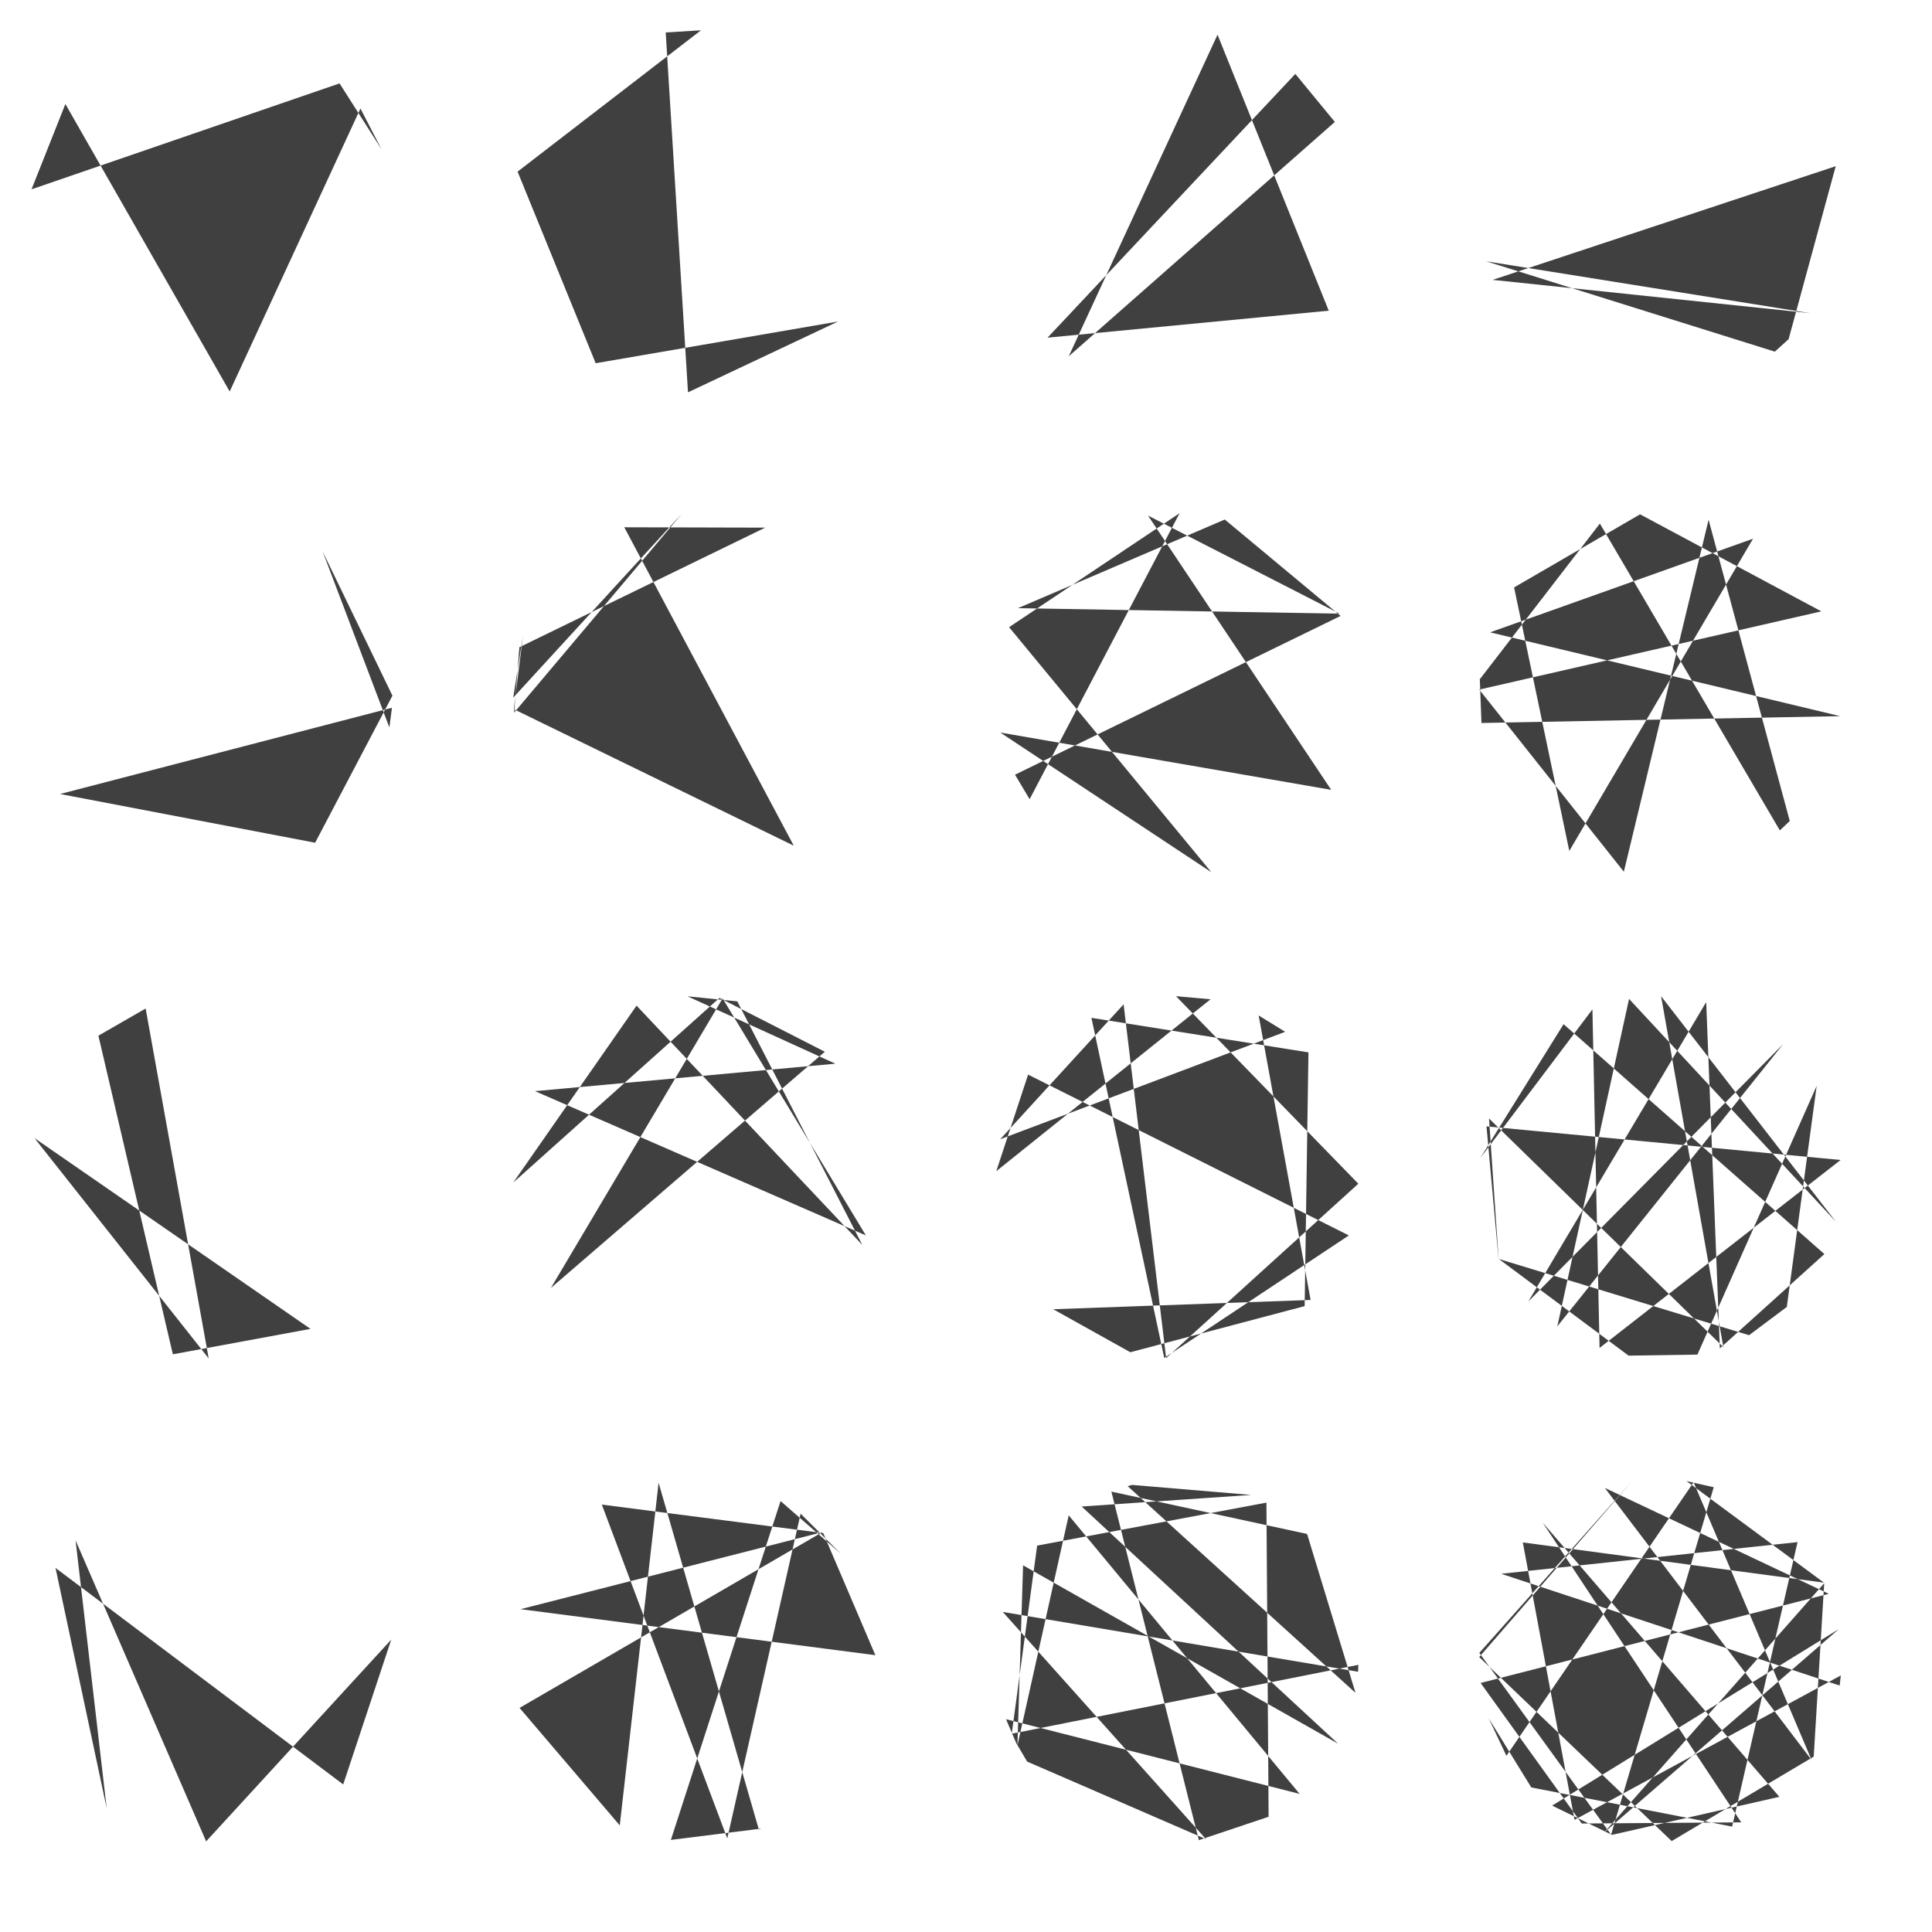 <svg xmlns="http://www.w3.org/2000/svg" width="640" height="640" viewport-fill="#000" label="_shape #70 seed #9"><defs><style type="text/css">
.f-0 { fill: #000;  }
.f-1 { fill: #101010;  }
.f-2 { fill: #202020;  }
.f-3 { fill: #303030;  }
.f-4 { fill: #404040;  }
.f-5 { fill: #505050;  }
.f-6 { fill: #606060;  }
.f-7 { fill: #707070;  }
.f-8 { fill: #808080;  }
.f-9 { fill: #909090;  }
.f-10 { fill: #a0a0a0;  }
.f-11 { fill: #b0b0b0;  }
.f-12 { fill: #c0c0c0;  }
.f-13 { fill: #d0d0d0;  }
.f-14 { fill: #e0e0e0;  }
.f-15 { fill: #f0f0f0;  }
.bgc { fill: #101010;  }
.fore { fill: #404040; stroke-color: #404040; sroke-width: 0;  }
text{ font-family: Freemono, Sans, Arial; } 
</style></defs><g fill-rule="evenodd"><path class="fore" d="M-59.556,-7.285L-48.34,-35.542L6.087,59.69L49.398,-34.056L56.357,-20.588L42.481,-42.372Z" transform="translate(70,70)"></path><path class="fore" d="M-2.092,59.964L-9.475,-59.247L2.204,-59.96L-58.542,-13.145L-32.674,50.323L47.618,36.504Z" transform="translate(230,70)"></path><path class="fore" d="M52.186,-29.608L-35.966,48.026L13.321,-58.503L50.164,32.917L-42.988,41.857L39.096,-45.514Z" transform="translate(390,70)"></path><path class="fore" d="M49.618,33.736L-57.669,16.563L37.936,46.485L42.498,42.355L58.108,-14.948L-55.536,22.71Z" transform="translate(550,70)"></path><path class="fore" d="M59.998,0.451L34.394,49.163L-50.094,33.024L59.834,4.458L58.988,10.976L36.875,-47.331Z" transform="translate(70,230)"></path><path class="fore" d="M-57.936,-15.601L23.486,-55.212L-23.198,-55.334L32.942,50.148L-59.798,4.925L-56.745,-19.494L-59.99,1.106L-4.099,-59.86L-59.692,6.073Z" transform="translate(230,230)"></path><path class="fore" d="M-58.649,12.659L11.273,58.931L-55.728,-22.236L0.751,-59.995L-48.92,34.74L-53.768,26.627L54.092,-25.962L15.724,-57.903L-52.778,-28.539L53.724,-26.717L-9.705,-59.21L50.977,31.645Z" transform="translate(390,230)"></path><path class="fore" d="M-20.021,-56.561L39.598,45.078L42.882,41.966L15.99,-57.83L-12.08,58.771L-59.98,-1.562L53.338,-27.478L-6.705,-59.624L-48.438,-35.408L-30.147,51.876L30.714,-51.542L-56.378,-20.53L59.563,7.232L-59.243,9.499L-59.791,-5.001Z" transform="translate(550,230)"></path><path class="fore" d="M-0.871,59.994L-21.753,-55.918L-37.402,-46.916L-12.74,58.632L32.852,50.207L-58.578,-12.987Z" transform="translate(70,390)"></path><path class="fore" d="M-47.506,36.649L43.24,-41.597L8.332,-59.419L-59.975,1.734L-19.133,-56.868L55.657,22.413L14.24,-58.286L-2.25,-59.958L46.729,-37.636L-52.775,-28.544L56.829,19.247L9.377,-59.263Z" transform="translate(230,390)"></path><path class="fore" d="M-3.703,59.886L59.962,2.125L-0.437,-59.998L11.01,-58.981L-59.966,-2.027L-49.425,-34.017L56.827,19.253L-4.325,59.844L-28.449,-52.827L43.441,-41.387L42.184,42.667L-15.563,57.946L-41.113,43.7L44.153,40.626L26.948,-53.608L35.735,-48.198L-58.658,-12.618L-17.791,-57.302Z" transform="translate(390,390)"></path><path class="fore" d="M-59.663,-6.353L-22.49,-55.626L-20.124,56.524L59.725,-5.74L-57.578,-16.877L-53.597,26.969L-10.515,59.071L12.289,58.728L51.796,-30.285L41.905,42.941L29.394,52.307L-53.566,27.032L-56.747,-19.488L20.889,56.246L0.252,-59.999L58.166,14.72L-10.355,-59.1L-34.114,49.358L40.681,-44.103L-43.699,41.115L15.198,-58.043L19.727,56.664L54.346,25.427L-32.044,-50.727Z" transform="translate(550,390)"></path><path class="fore" d="M-1.712,59.976L-44.962,-39.729L-34.662,48.975L-51.609,-30.603L43.694,41.12L59.606,-6.862Z" transform="translate(70,550)"></path><path class="fore" d="M59.976,-1.699L-57.559,-16.939L42.401,-42.452L-57.892,15.765L-24.695,54.683L-11.83,-58.822L21.38,56.062L22.178,55.751L-7.766,59.495L28.571,-52.761L48.467,-35.369L35.217,-48.578L10.919,58.998L-30.64,-51.586L42.701,-42.15Z" transform="translate(230,550)"></path><path class="fore" d="M7.138,59.574L-21.838,-55.885L42.989,-41.857L59.024,10.781L-16.459,-57.698L-14.969,-58.103L24.467,-54.785L-31.691,-50.948L53.264,27.621L-51.09,-31.461L-52.964,28.192L-35.975,-48.019L40.52,44.251L-56.739,19.511L-53.353,27.449L-49.744,33.549L9.497,59.244L-57.819,-16.028L59.88,3.793L59.981,1.501L-54.852,24.316L-46.432,-38.001L29.519,-52.236L30.242,51.821Z" transform="translate(390,550)"></path><path class="fore" d="M-59.99,-1.071L3.764,59.882L50.818,31.898L54.295,-25.534L-18.601,57.044L59.106,-10.318L-35.828,48.129L-16.009,57.825L39.437,45.219L-38.969,-45.622L26.808,53.678L-26.026,54.062L-59.528,7.511L55.808,-22.032L-18.389,-57.112L50.103,33.01L11.026,-58.978L-50.981,31.637L-56.832,19.237L-42.734,42.116L23.79,55.082L45.46,-39.158L-52.711,-28.663L59.415,8.361L59.79,5.019L-28.415,52.845L-45.548,-39.056L54.202,-25.732L8.672,-59.37L17.693,-57.332L-16.301,57.743L-59.95,-2.458L-9.467,-59.248Z" transform="translate(550,550)"></path></g></svg>